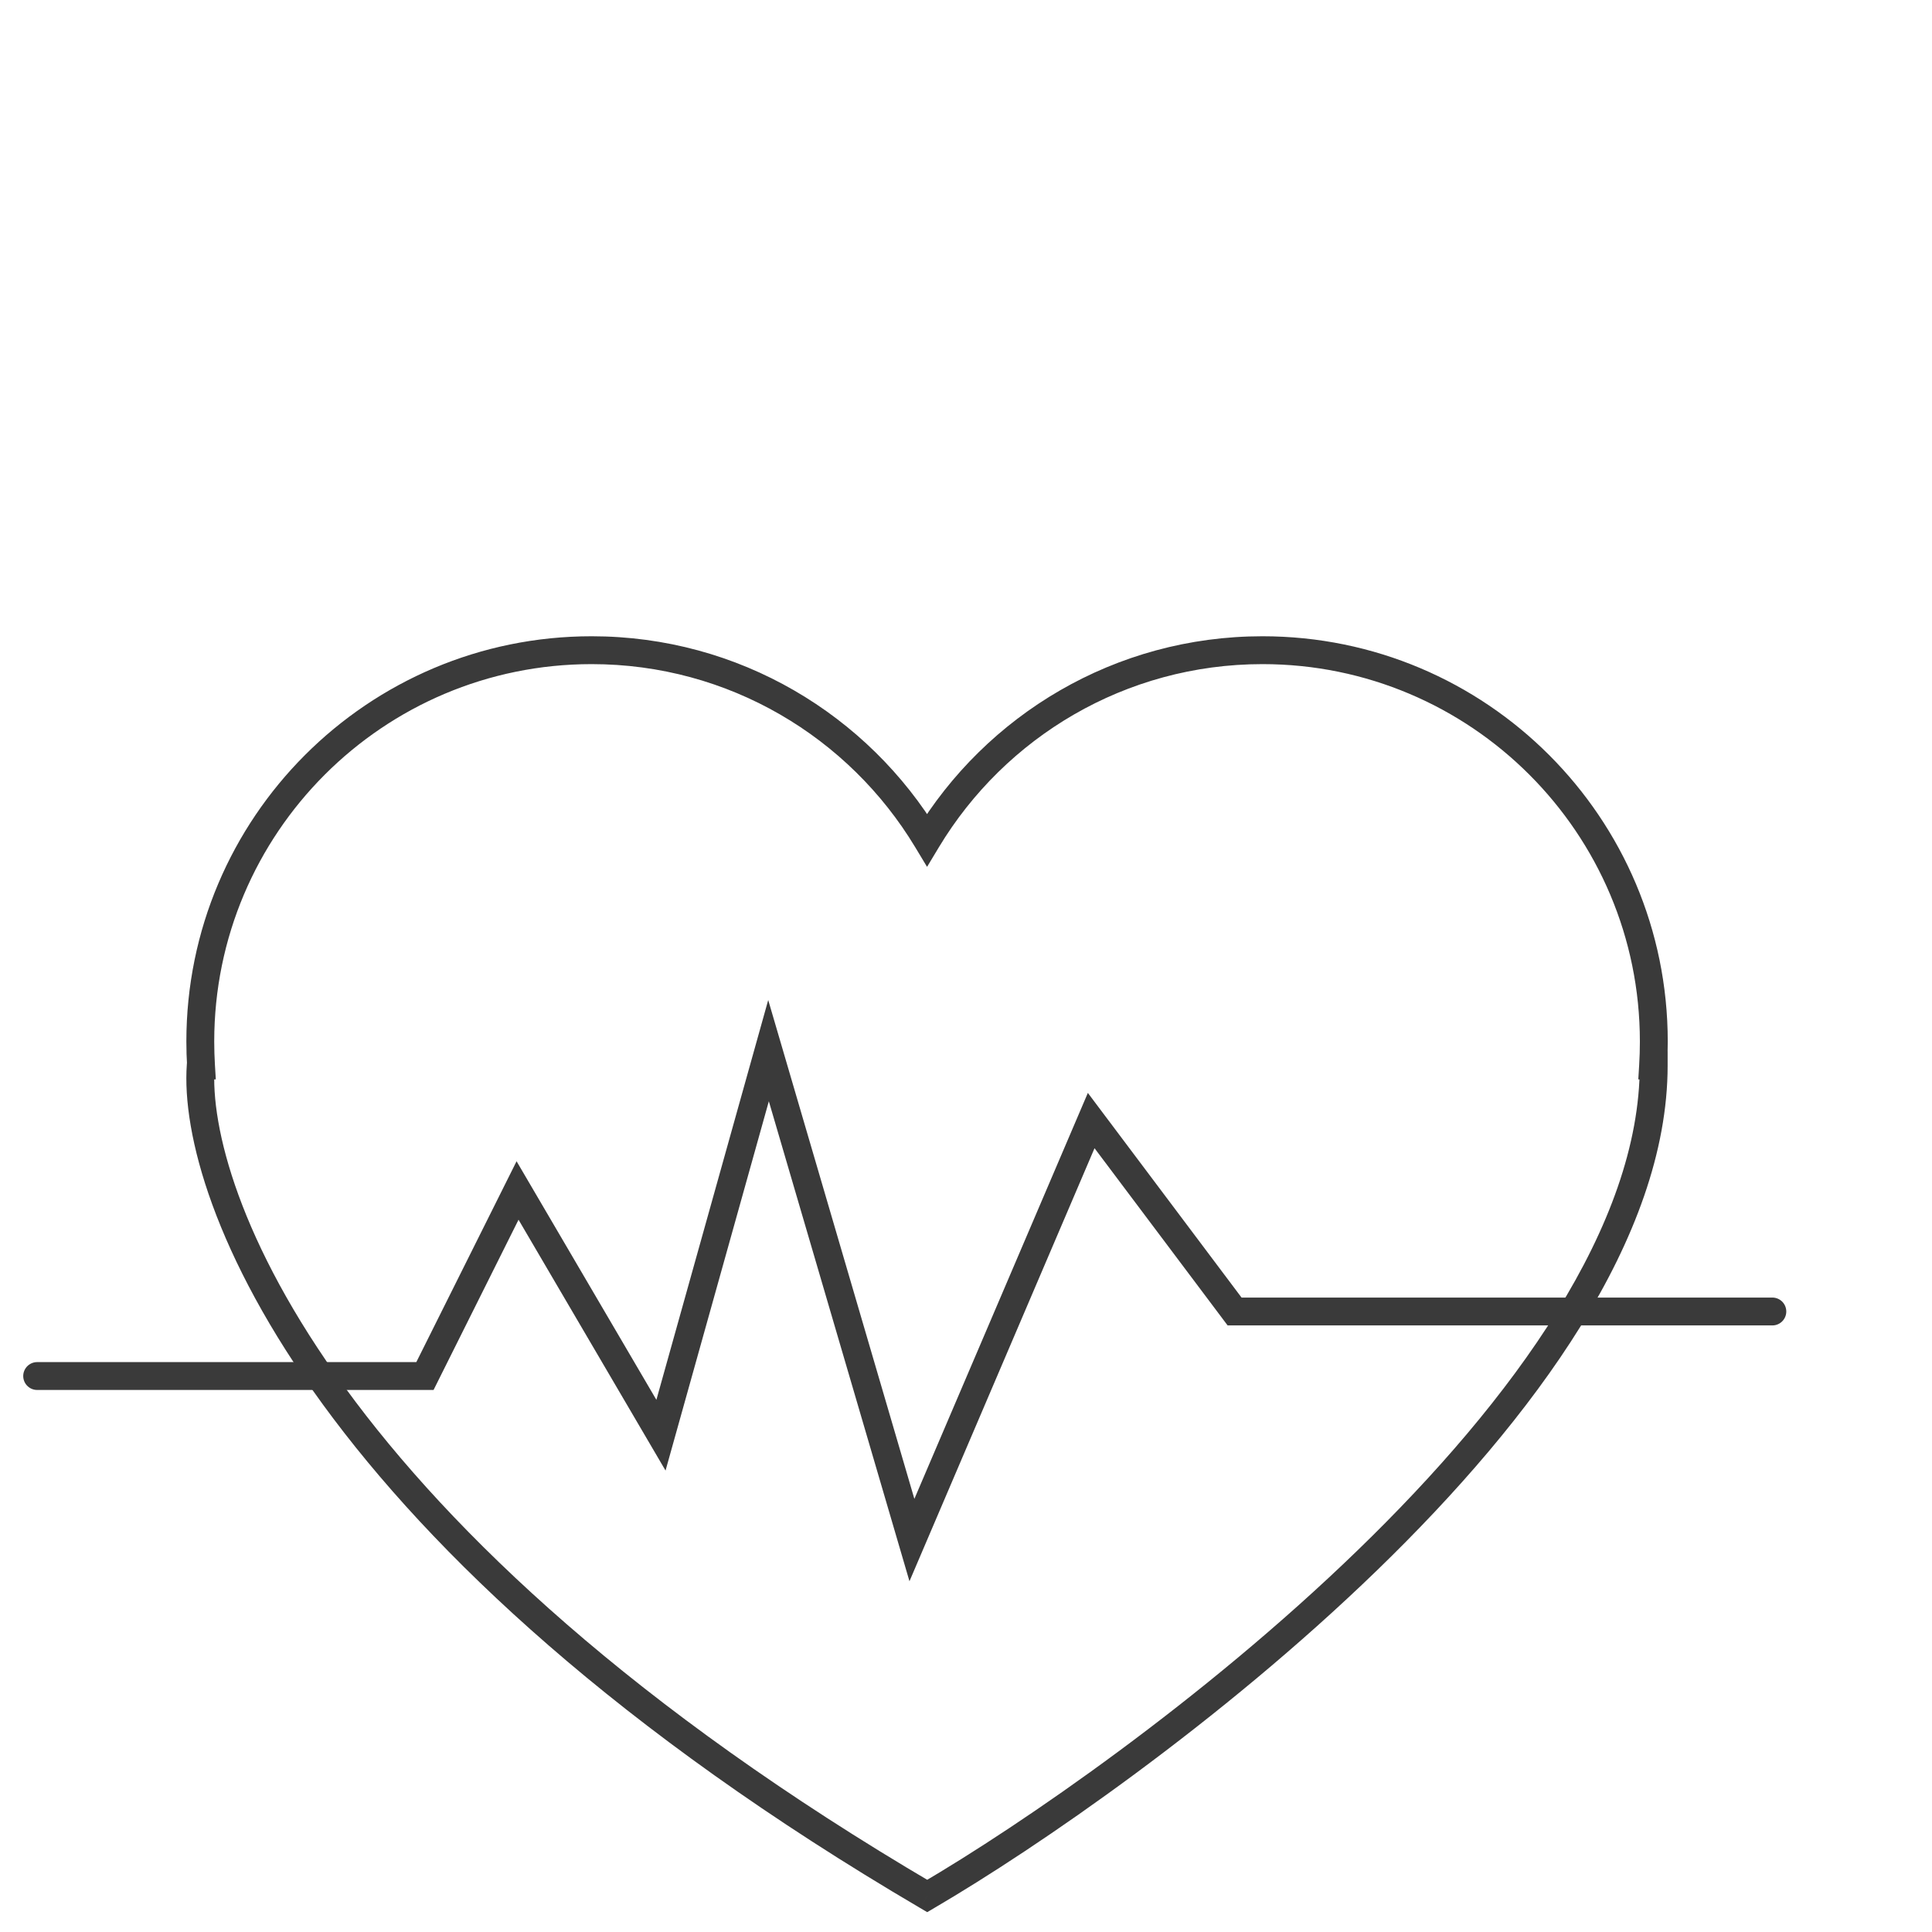 <?xml version="1.0" encoding="utf-8"?>
<svg width="104" height="104" viewBox="0 0 104 104" fill="none" xmlns="http://www.w3.org/2000/svg">
  <path d="M10.821 57.355V58.105H11.617L11.569 57.31L10.821 57.355ZM49.904 45.21L49.261 45.597L49.904 46.663L50.546 45.597L49.904 45.21ZM88.987 57.355L88.238 57.31L88.19 58.105H88.987V57.355ZM89.019 57.355H89.769V56.605H89.019V57.355ZM49.913 102.062L49.533 102.709L49.912 102.932L50.291 102.709L49.913 102.062ZM10.805 57.355V56.605H10.107L10.057 57.301L10.805 57.355ZM11.569 57.31C11.545 56.898 11.532 56.483 11.532 56.065H10.032C10.032 56.513 10.046 56.959 10.072 57.4L11.569 57.31ZM11.532 56.065C11.532 44.846 20.627 35.75 31.847 35.75V34.25C19.799 34.25 10.032 44.017 10.032 56.065H11.532ZM31.847 35.75C39.236 35.75 45.705 39.695 49.261 45.597L50.546 44.823C46.73 38.489 39.784 34.25 31.847 34.25V35.75ZM50.546 45.597C54.102 39.695 60.571 35.75 67.96 35.75V34.25C60.023 34.25 53.077 38.489 49.261 44.823L50.546 45.597ZM67.96 35.75C79.18 35.75 88.275 44.846 88.275 56.065H89.775C89.775 44.017 80.008 34.25 67.96 34.25V35.75ZM88.275 56.065C88.275 56.483 88.263 56.898 88.238 57.31L89.735 57.4C89.762 56.959 89.775 56.513 89.775 56.065H88.275ZM88.987 58.105H89.019V56.605H88.987V58.105ZM88.269 57.355C88.269 61.634 86.587 66.121 83.822 70.582C81.061 75.037 77.253 79.413 73.08 83.454C64.734 91.539 55.008 98.21 49.534 101.415L50.291 102.709C55.847 99.457 65.674 92.716 74.124 84.532C78.349 80.439 82.249 75.967 85.097 71.372C87.942 66.782 89.769 62.017 89.769 57.355H88.269ZM50.292 101.415C34.117 91.919 24.299 82.545 18.593 74.721C12.871 66.875 11.32 60.641 11.553 57.409L10.057 57.301C9.789 61.023 11.547 67.606 17.382 75.605C23.232 83.627 33.219 93.13 49.533 102.709L50.292 101.415ZM10.805 58.105H10.821V56.605H10.805V58.105Z" fill="#3A3A3A"/>
  <path d="M2 74.072H22.875L27.86 64.084L35.58 77.257L41.37 56.557L49.089 82.902L58.739 60.32L66.458 70.598H95.406" stroke="#3A3A3A" stroke-width="1.5" stroke-linecap="round"/>
</svg>